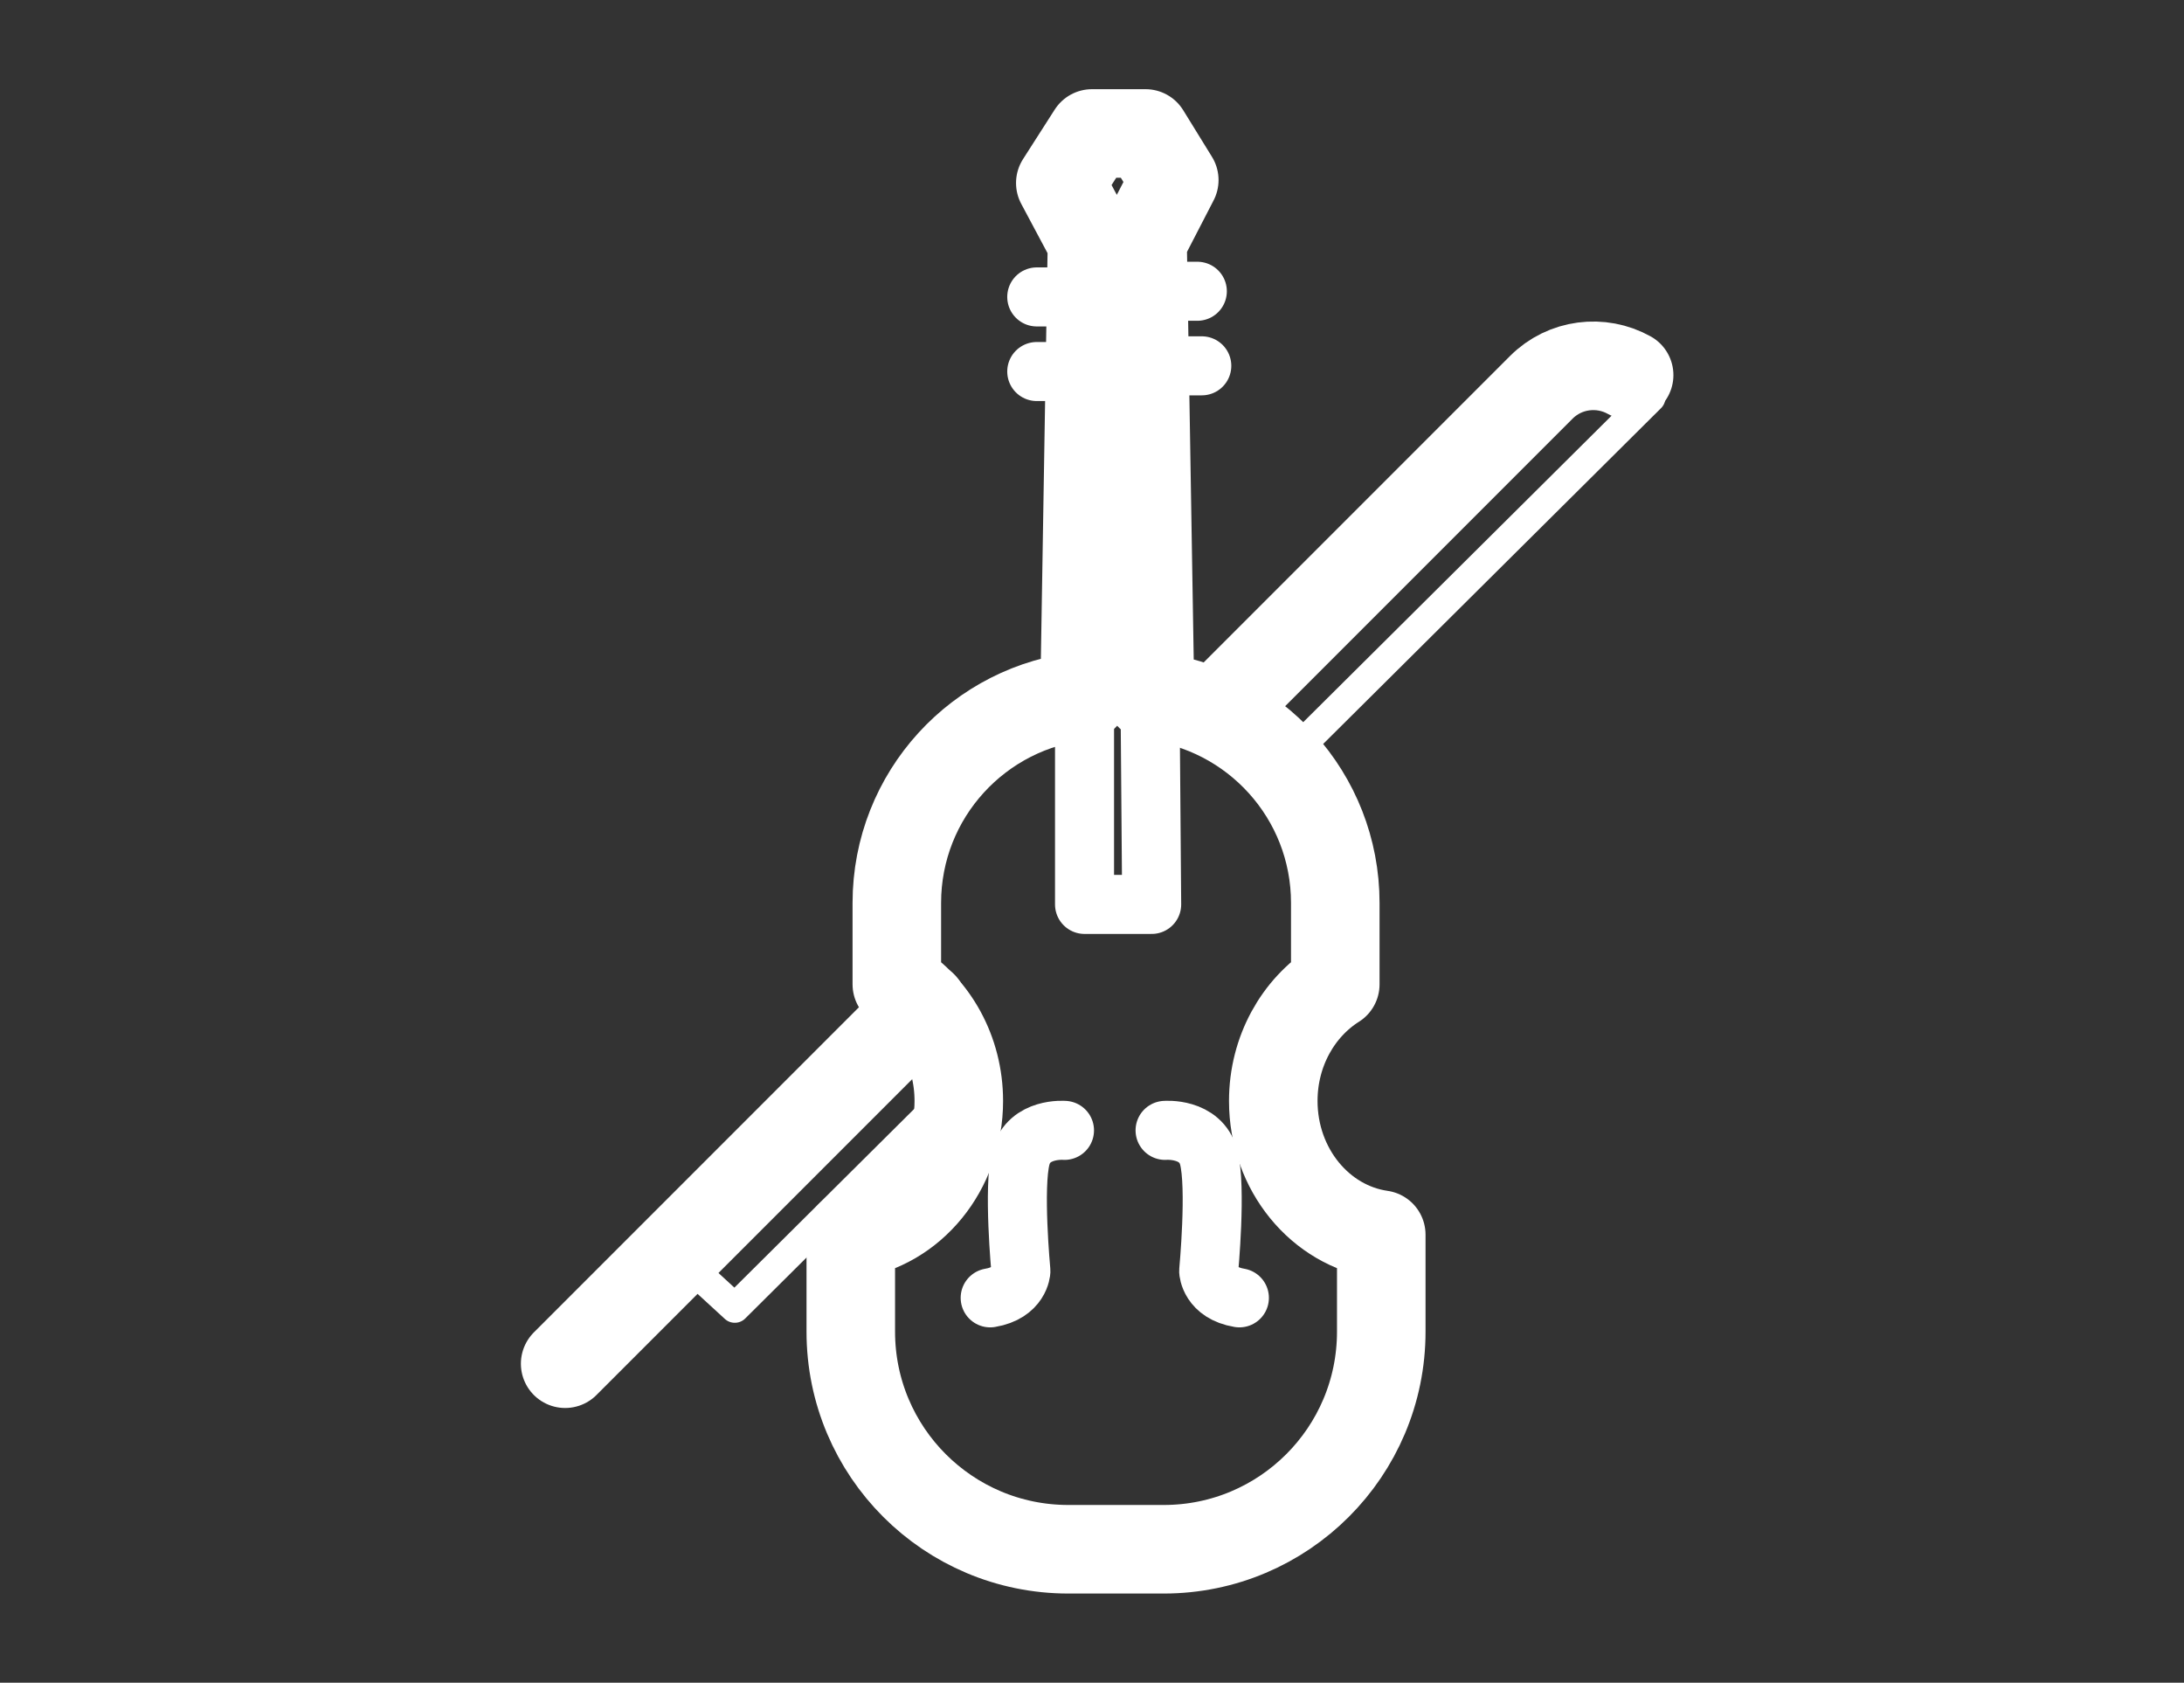 <?xml version="1.0" encoding="utf-8"?>
<!-- Generator: Adobe Illustrator 16.0.0, SVG Export Plug-In . SVG Version: 6.00 Build 0)  -->
<!DOCTYPE svg PUBLIC "-//W3C//DTD SVG 1.1//EN" "http://www.w3.org/Graphics/SVG/1.1/DTD/svg11.dtd">
<svg version="1.1" id="图层_1" xmlns="http://www.w3.org/2000/svg" xmlns:xlink="http://www.w3.org/1999/xlink" x="0px" y="0px"
	 width="74px" height="57px" viewBox="0 0 74 57" enable-background="new 0 0 74 57" xml:space="preserve">
<rect x="0" y="0" width="74" height="57" fill="#333333" stroke="none"/>
<line fill="none" stroke="#fff" stroke-width="2" stroke-linecap="round" stroke-linejoin="round" stroke-miterlimit="10" x1="35.128" y1="10.058" x2="36.979" y2="10.058"/>
<line fill="none" stroke="#fff" stroke-width="2" stroke-linecap="round" stroke-linejoin="round" stroke-miterlimit="10" x1="35.128" y1="12.585" x2="36.979" y2="12.585"/>
<line fill="none" stroke="#fff" stroke-width="2" stroke-linecap="round" stroke-linejoin="round" stroke-miterlimit="10" x1="38.719" y1="9.866" x2="40.569" y2="9.866"/>
<line fill="none" stroke="#fff" stroke-width="2" stroke-linecap="round" stroke-linejoin="round" stroke-miterlimit="10" x1="38.87" y1="12.392" x2="40.72" y2="12.392"/>
<line fill="none" stroke="#fff" stroke-width="2" stroke-linecap="round" stroke-linejoin="round" stroke-miterlimit="10" x1="36.94" y1="14.858" x2="38.789" y2="14.858"/>
<polyline fill="none" stroke="#fff" stroke-width="2" stroke-linecap="round" stroke-linejoin="round" stroke-miterlimit="10" points="
	36.747,23.571 36.747,30.636 39.022,30.636 38.966,23.579 "/>
<line fill="none" stroke="#fff" stroke-width="3" stroke-linecap="round" stroke-linejoin="round" stroke-miterlimit="10" x1="31.274" y1="34.069" x2="19.149" y2="46.194"/>
<path fill="none" stroke="#fff" stroke-width="3" stroke-linecap="round" stroke-linejoin="round" stroke-miterlimit="10" d="
	M55.2,12.706c-0.95-0.529-2.173-0.391-2.98,0.418L41.386,23.958"/>
<line fill="none" stroke="#fff" stroke-linecap="round" stroke-linejoin="round" stroke-miterlimit="10" x1="43.505" y1="25.815" x2="55.929" y2="13.47"/>
<polyline fill="none" stroke="#fff" stroke-linecap="round" stroke-linejoin="round" stroke-miterlimit="10" points="
	23.661,43.173 24.897,44.308 32.695,36.56 "/>
<path fill="none" stroke="#fff" stroke-width="3" stroke-linecap="round" stroke-linejoin="round" stroke-miterlimit="10" d="
	M43.142,37.294c0-1.686,0.845-3.158,2.101-3.951v-2.758c0-3.631-2.747-6.619-6.276-7.006l-0.254-15.4l1.075-2.08l-0.974-1.578H37
	l-1.074,1.678L37,8.212l-0.253,15.359c-3.569,0.346-6.36,3.354-6.36,7.014v2.758c1.255,0.793,2.1,2.266,2.1,3.951
	c0,2.32-1.595,4.234-3.66,4.529v3.285c0,4.072,3.3,7.371,7.372,7.371h3.231c4.07,0,7.371-3.299,7.371-7.371v-3.285
	C44.737,41.528,43.142,39.614,43.142,37.294z"/>
<path fill="none" stroke="#fff" stroke-width="2" stroke-linecap="round" stroke-linejoin="round" stroke-miterlimit="10" d="
	M36.068,38.29c0,0-1.208-0.102-1.477,0.906c-0.269,1.006,0,3.861,0,3.861s-0.033,0.738-1.041,0.906"/>
<path fill="none" stroke="#fff" stroke-width="2" stroke-linecap="round" stroke-linejoin="round" stroke-miterlimit="10" d="
	M39.476,38.29c0,0,1.207-0.102,1.477,0.906c0.27,1.006,0,3.861,0,3.861s0.034,0.738,1.041,0.906"/>
</svg>
